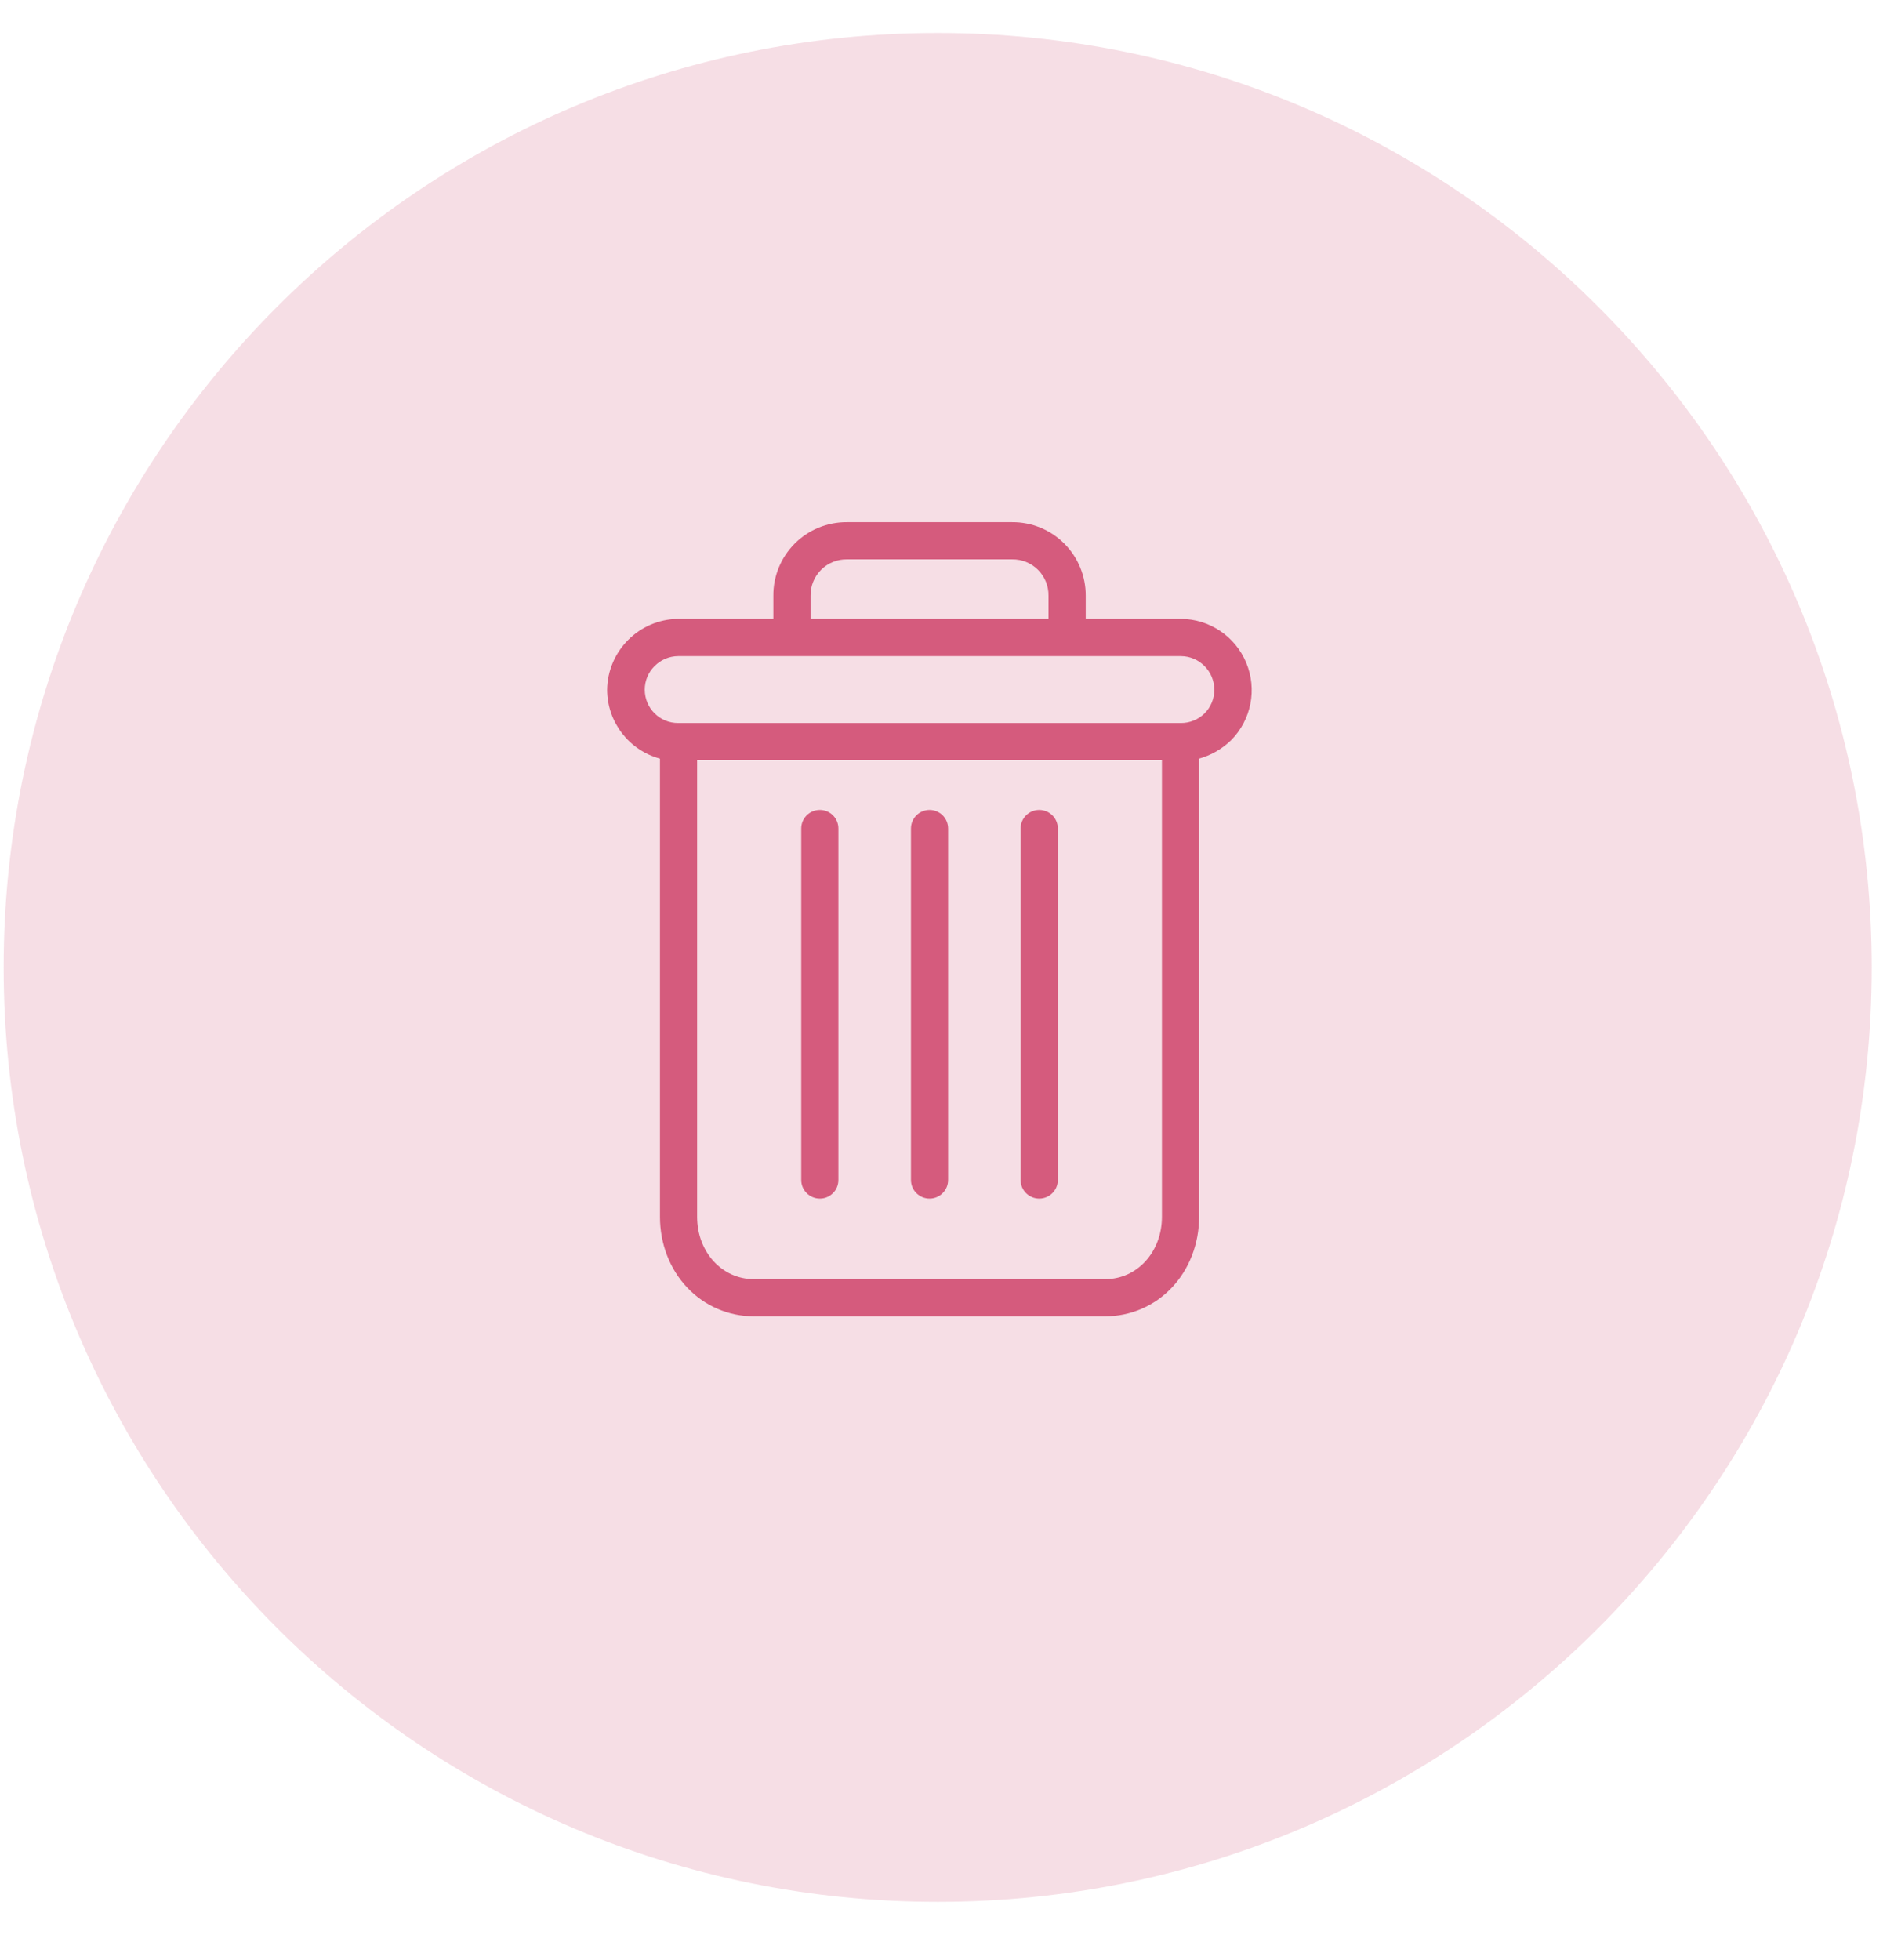<?xml version="1.0" encoding="UTF-8"?>
<svg width="29px" height="30px" viewBox="0 0 29 30" version="1.1" xmlns="http://www.w3.org/2000/svg" xmlns:xlink="http://www.w3.org/1999/xlink">
    <!-- Generator: Sketch 51.3 (57544) - http://www.bohemiancoding.com/sketch -->
    <title>Group</title>
    <desc>Created with Sketch.</desc>
    <defs></defs>
    <g id="Page-31" stroke="none" stroke-width="1" fill="none" fill-rule="evenodd">
        <g id="student-app" transform="translate(-293, -579)" fill="#D55B7D">
            <g id="Group-12730" transform="translate(282, 579)">
                <g id="Group" transform="translate(11, 0)">
                    <path d="M28.659,14.806 C28.659,22.704 22.256,29.108 14.357,29.108 C6.458,29.108 0.056,22.704 0.056,14.806 C0.056,6.908 6.458,0.505 14.357,0.505 C22.256,0.505 28.659,6.908 28.659,14.806" id="Fill-12718" opacity="0.2"></path>
                    <path d="M15.912,12.396 C15.755,12.396 15.627,12.523 15.627,12.68 L15.627,18.06 C15.627,18.217 15.755,18.344 15.912,18.344 C16.069,18.344 16.197,18.217 16.197,18.06 L16.197,12.68 C16.197,12.523 16.069,12.396 15.912,12.396" id="Fill-12720"></path>
                    <path d="M12.553,12.396 C12.396,12.396 12.268,12.523 12.268,12.68 L12.268,18.06 C12.268,18.217 12.396,18.344 12.553,18.344 C12.71,18.344 12.837,18.217 12.837,18.06 L12.837,12.68 C12.837,12.523 12.71,12.396 12.553,12.396" id="Fill-12722"></path>
                    <path d="M10.021,10.196 C10.117,10.098 10.248,10.043 10.384,10.042 L18.081,10.042 C18.365,10.044 18.593,10.275 18.593,10.558 C18.593,10.694 18.539,10.824 18.443,10.919 C18.346,11.014 18.216,11.067 18.081,11.066 L10.384,11.066 C10.101,11.067 9.873,10.839 9.872,10.556 C9.872,10.421 9.925,10.292 10.021,10.196 Z M12.411,9.117 C12.409,8.968 12.467,8.826 12.572,8.721 C12.677,8.616 12.821,8.559 12.968,8.561 L15.497,8.561 C15.644,8.559 15.788,8.616 15.893,8.721 C15.998,8.826 16.056,8.968 16.054,9.117 L16.054,9.472 L12.411,9.472 L12.411,9.117 Z M16.925,19.577 L11.54,19.577 C11.053,19.577 10.674,19.159 10.674,18.624 L10.674,11.635 L17.791,11.635 L17.791,18.624 C17.791,19.159 17.412,19.577 16.925,19.577 Z M10.105,11.611 L10.105,18.624 C10.105,19.038 10.257,19.427 10.523,19.707 C10.787,19.987 11.155,20.146 11.54,20.146 L16.925,20.146 C17.31,20.146 17.678,19.987 17.942,19.707 C18.208,19.427 18.36,19.038 18.36,18.624 L18.36,11.611 C18.545,11.559 18.714,11.462 18.852,11.327 C19.16,11.015 19.25,10.549 19.082,10.144 C18.914,9.739 18.519,9.474 18.081,9.472 L16.624,9.472 L16.624,9.117 C16.625,8.817 16.507,8.53 16.295,8.319 C16.083,8.107 15.795,7.99 15.497,7.992 L12.968,7.992 C12.669,7.99 12.381,8.107 12.169,8.319 C11.958,8.53 11.839,8.817 11.841,9.117 L11.841,9.472 L10.384,9.472 C9.786,9.478 9.302,9.963 9.296,10.56 C9.299,11.052 9.63,11.482 10.105,11.611 Z" id="Fill-12724"></path>
                    <path d="M14.233,12.396 C14.076,12.396 13.948,12.523 13.948,12.68 L13.948,18.06 C13.948,18.217 14.076,18.344 14.233,18.344 C14.389,18.344 14.517,18.217 14.517,18.06 L14.517,12.68 C14.517,12.523 14.389,12.396 14.233,12.396" id="Fill-12726"></path>
                </g>
            </g>
        </g>
    </g>
</svg>